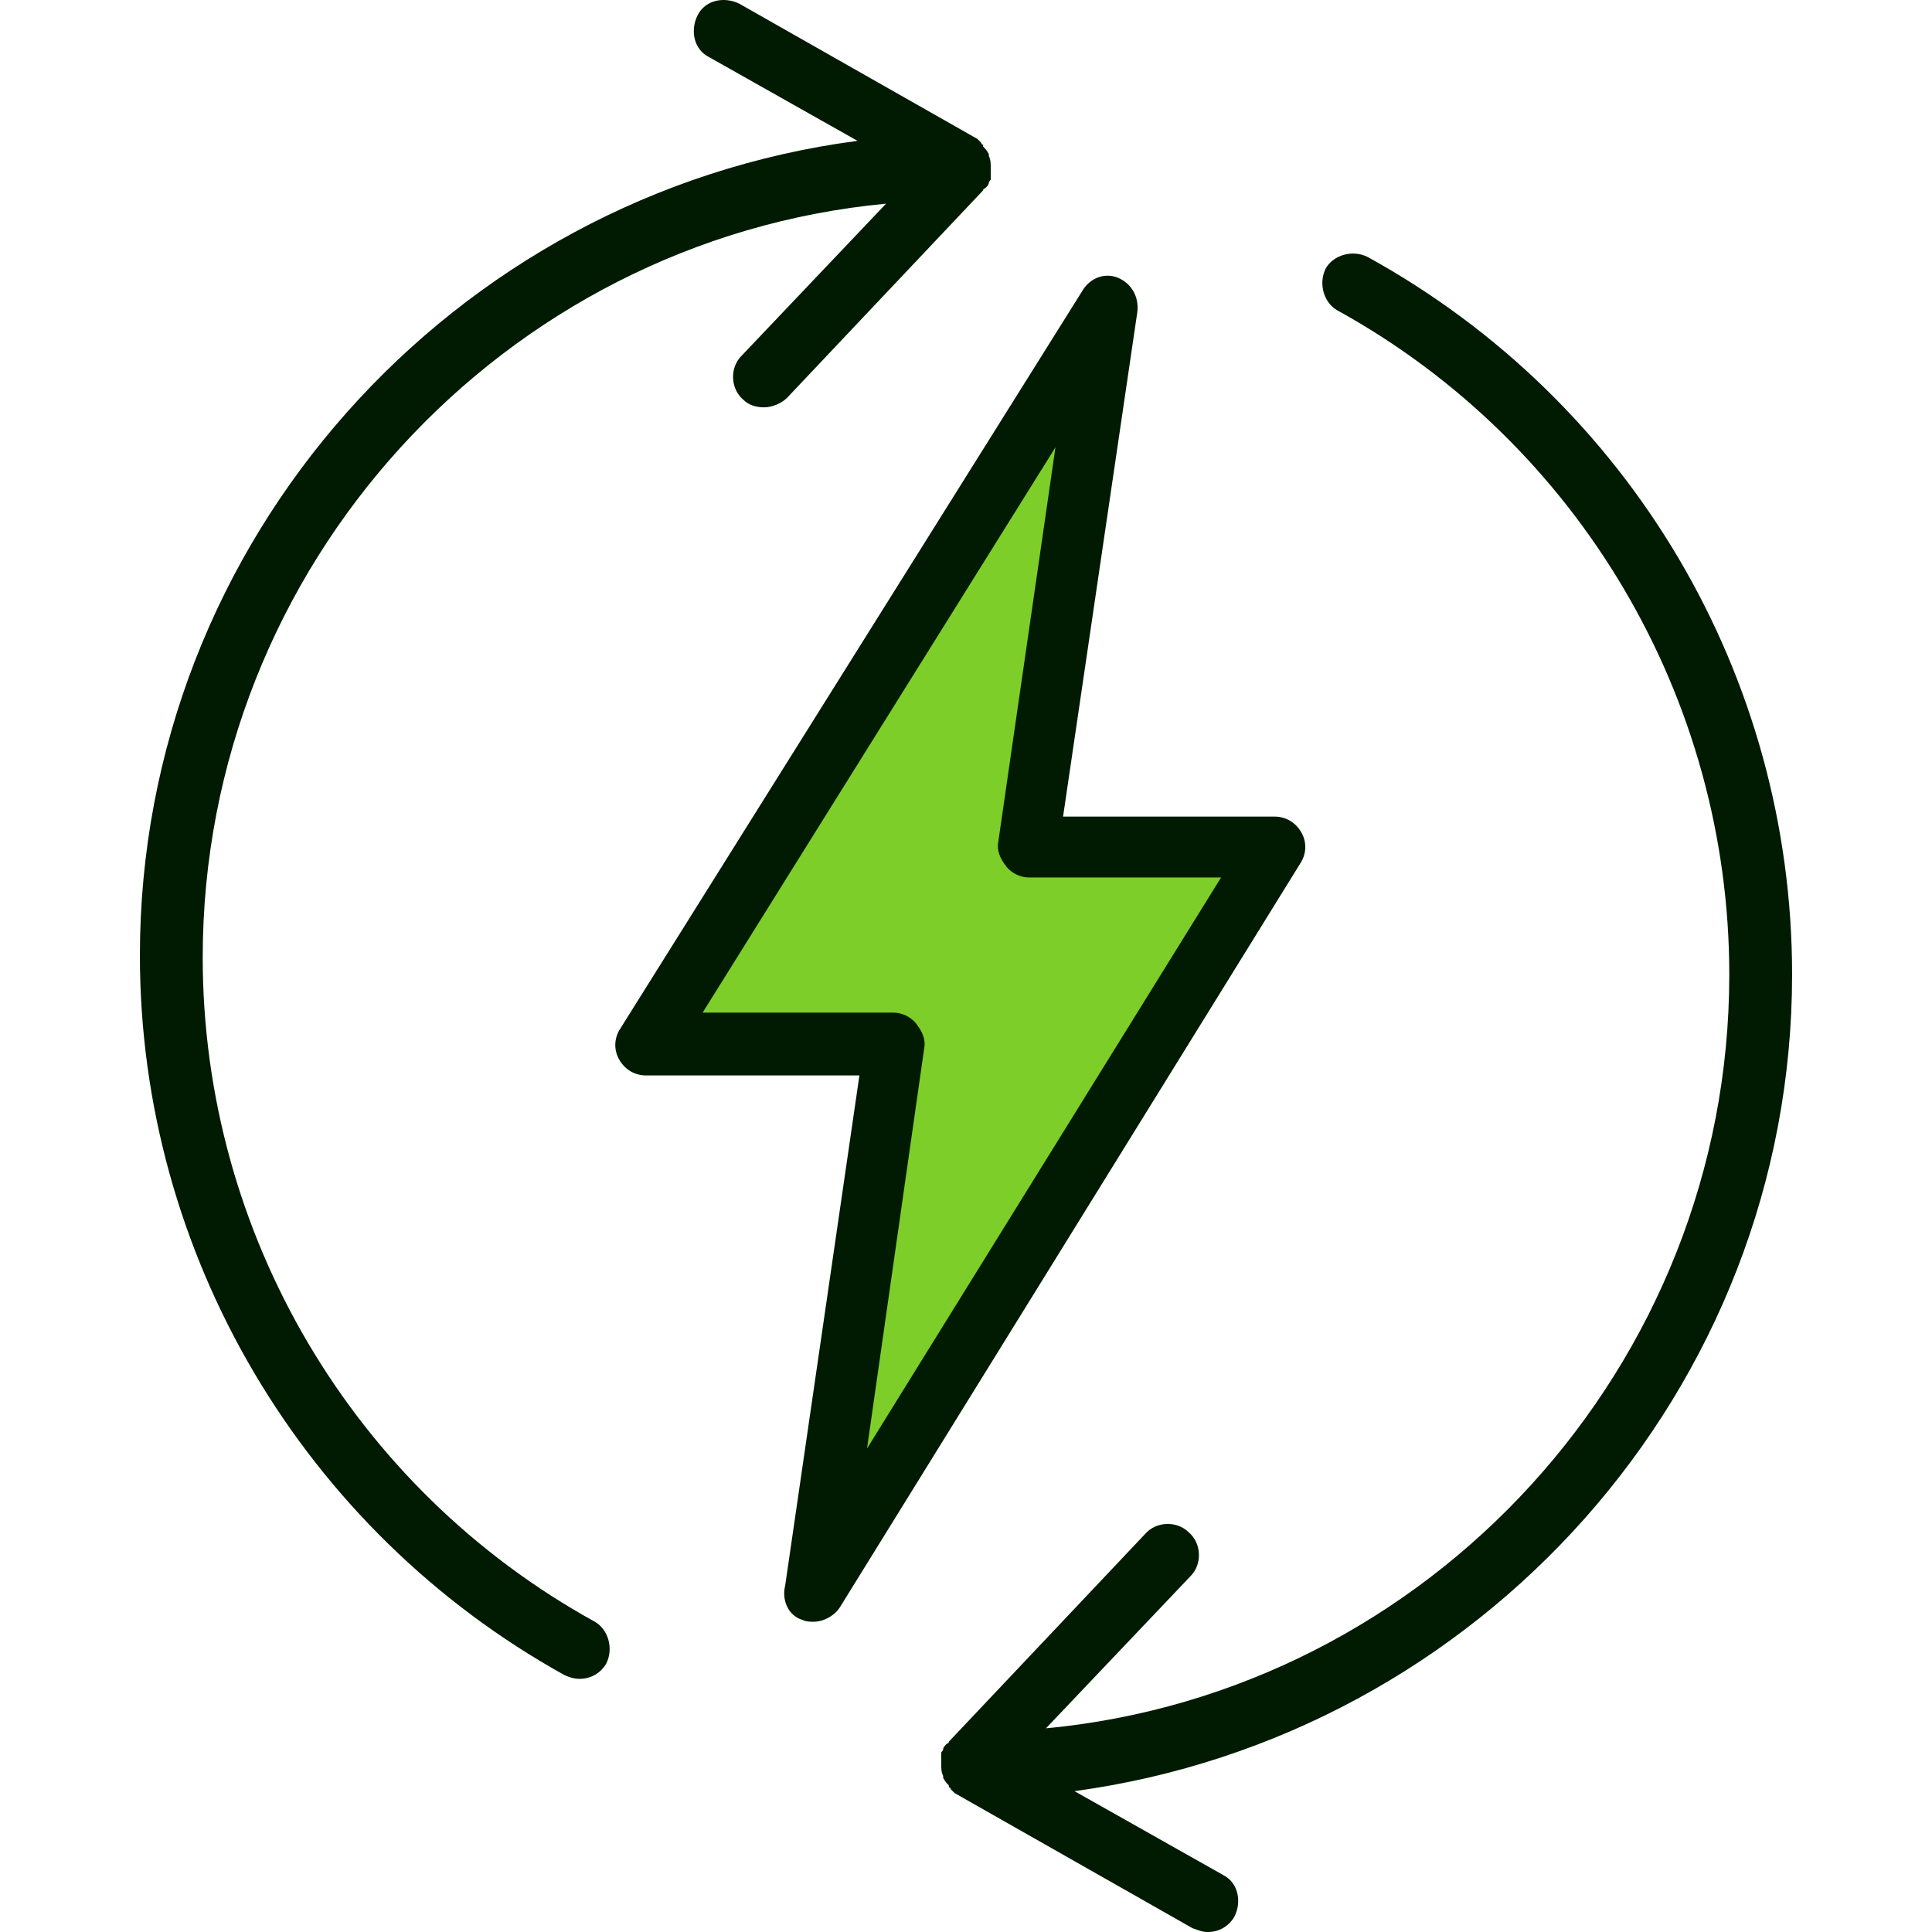 <?xml version="1.0" encoding="iso-8859-1"?>
<!-- Generator: Adobe Illustrator 19.0.0, SVG Export Plug-In . SVG Version: 6.00 Build 0)  -->
<svg version="1.1" id="Capa_1" xmlns="http://www.w3.org/2000/svg" xmlns:xlink="http://www.w3.org/1999/xlink" x="0px" y="0px"
	 viewBox="0 0 406 406" style="enable-background:new 0 0 406 406;" xml:space="preserve">
<polygon style="fill:#7ECE29;" points="232.6,64.4 135.4,219.6 187.8,219.6 171,334.4 267.8,178 215.8,178 "/>
<g>
	<path style="fill:#001B01;" d="M118.6,352c0.8,0.4,2,0.8,3.2,0.8c2.4,0,4.4-1.2,5.6-3.2c1.6-3.2,0.4-7.2-2.4-8.8
		c-50.8-28-82.4-81.6-82.4-139.6c0-82.4,63.2-150.8,143.6-158.4l-30.4,32c-2.4,2.4-2.4,6.8,0.4,9.2c1.2,1.2,2.8,1.6,4.4,1.6
		c1.6,0,3.6-0.8,4.8-2L206.6,40c0,0,0-0.4,0.4-0.4c0.4-0.4,0.8-0.8,0.8-1.2c0-0.4,0.4-0.4,0.4-0.8v-0.4c0-0.4,0-0.8,0-1.2
		c0-0.4,0-0.4,0-0.8c0-0.8,0-1.6-0.4-2.4c0,0,0,0,0-0.4c-0.4-0.8-0.8-1.2-1.2-1.6c0,0,0,0,0-0.4c0,0-0.4,0-0.4-0.4
		c-0.4-0.4-0.4-0.4-0.8-0.8l-50-28.4c-3.2-1.6-7.2-0.8-8.8,2.4s-0.8,7.2,2.4,8.8l31.2,17.6C95,40.8,29.4,113.6,29.4,200.8
		C29.4,263.6,63.8,321.6,118.6,352z"/>
	<path style="fill:#001B01;" d="M376.6,204.8c0-62.8-34-120.4-89.2-150.8c-3.2-1.6-7.2-0.4-8.8,2.4c-1.6,3.2-0.4,7.2,2.4,8.8
		c50.8,28,82.4,81.6,82.4,139.6c0,82.4-63.2,150.8-143.6,158.4l30.4-32c2.4-2.4,2.4-6.8-0.4-9.2c-2.4-2.4-6.8-2.4-9.2,0.4L199.4,366
		c0,0,0,0.4-0.4,0.4c-0.4,0.4-0.8,0.8-0.8,1.2c0,0.4-0.4,0.4-0.4,0.8v0.4c0,0.4,0,0.8,0,1.2c0,0.4,0,0.4,0,0.8c0,0.8,0,1.6,0.4,2.4
		c0,0,0,0,0,0.4c0.4,0.8,0.8,1.2,1.2,1.6c0,0,0,0,0,0.4c0,0,0.4,0,0.4,0.4c0.4,0.4,0.4,0.4,0.8,0.8l50,28.4c1.2,0.4,2,0.8,3.2,0.8
		c2.4,0,4.4-1.2,5.6-3.2c1.6-3.2,0.8-7.2-2.4-8.8l-31.2-17.6C311,364.8,376.6,292,376.6,204.8z"/>
	<path style="fill:#001B01;" d="M168.6,340.4c0.8,0.4,1.6,0.4,2.4,0.4c2,0,4.4-1.2,5.6-3.2l96.8-156.4c1.2-2,1.2-4.4,0-6.4
		s-3.2-3.2-5.6-3.2h-44.4l15.6-106c0.4-3.2-1.2-6-4-7.2s-6,0-7.6,2.8l-97.2,155.2c-1.2,2-1.2,4.4,0,6.4s3.2,3.2,5.6,3.2h44.8
		L165,333.2C164.2,336.4,165.8,339.6,168.6,340.4z M147.4,213.2L221.8,94l-12,82.8c-0.4,2,0.4,3.6,1.6,5.2c1.2,1.6,3.2,2.4,4.8,2.4
		h40.4l-74.4,120l12-84c0.4-2-0.4-3.6-1.6-5.2c-1.2-1.6-3.2-2.4-4.8-2.4h-40.4V213.2z"/>
</g>
<g>
</g>
<g>
</g>
<g>
</g>
<g>
</g>
<g>
</g>
<g>
</g>
<g>
</g>
<g>
</g>
<g>
</g>
<g>
</g>
<g>
</g>
<g>
</g>
<g>
</g>
<g>
</g>
<g>
</g>
</svg>
